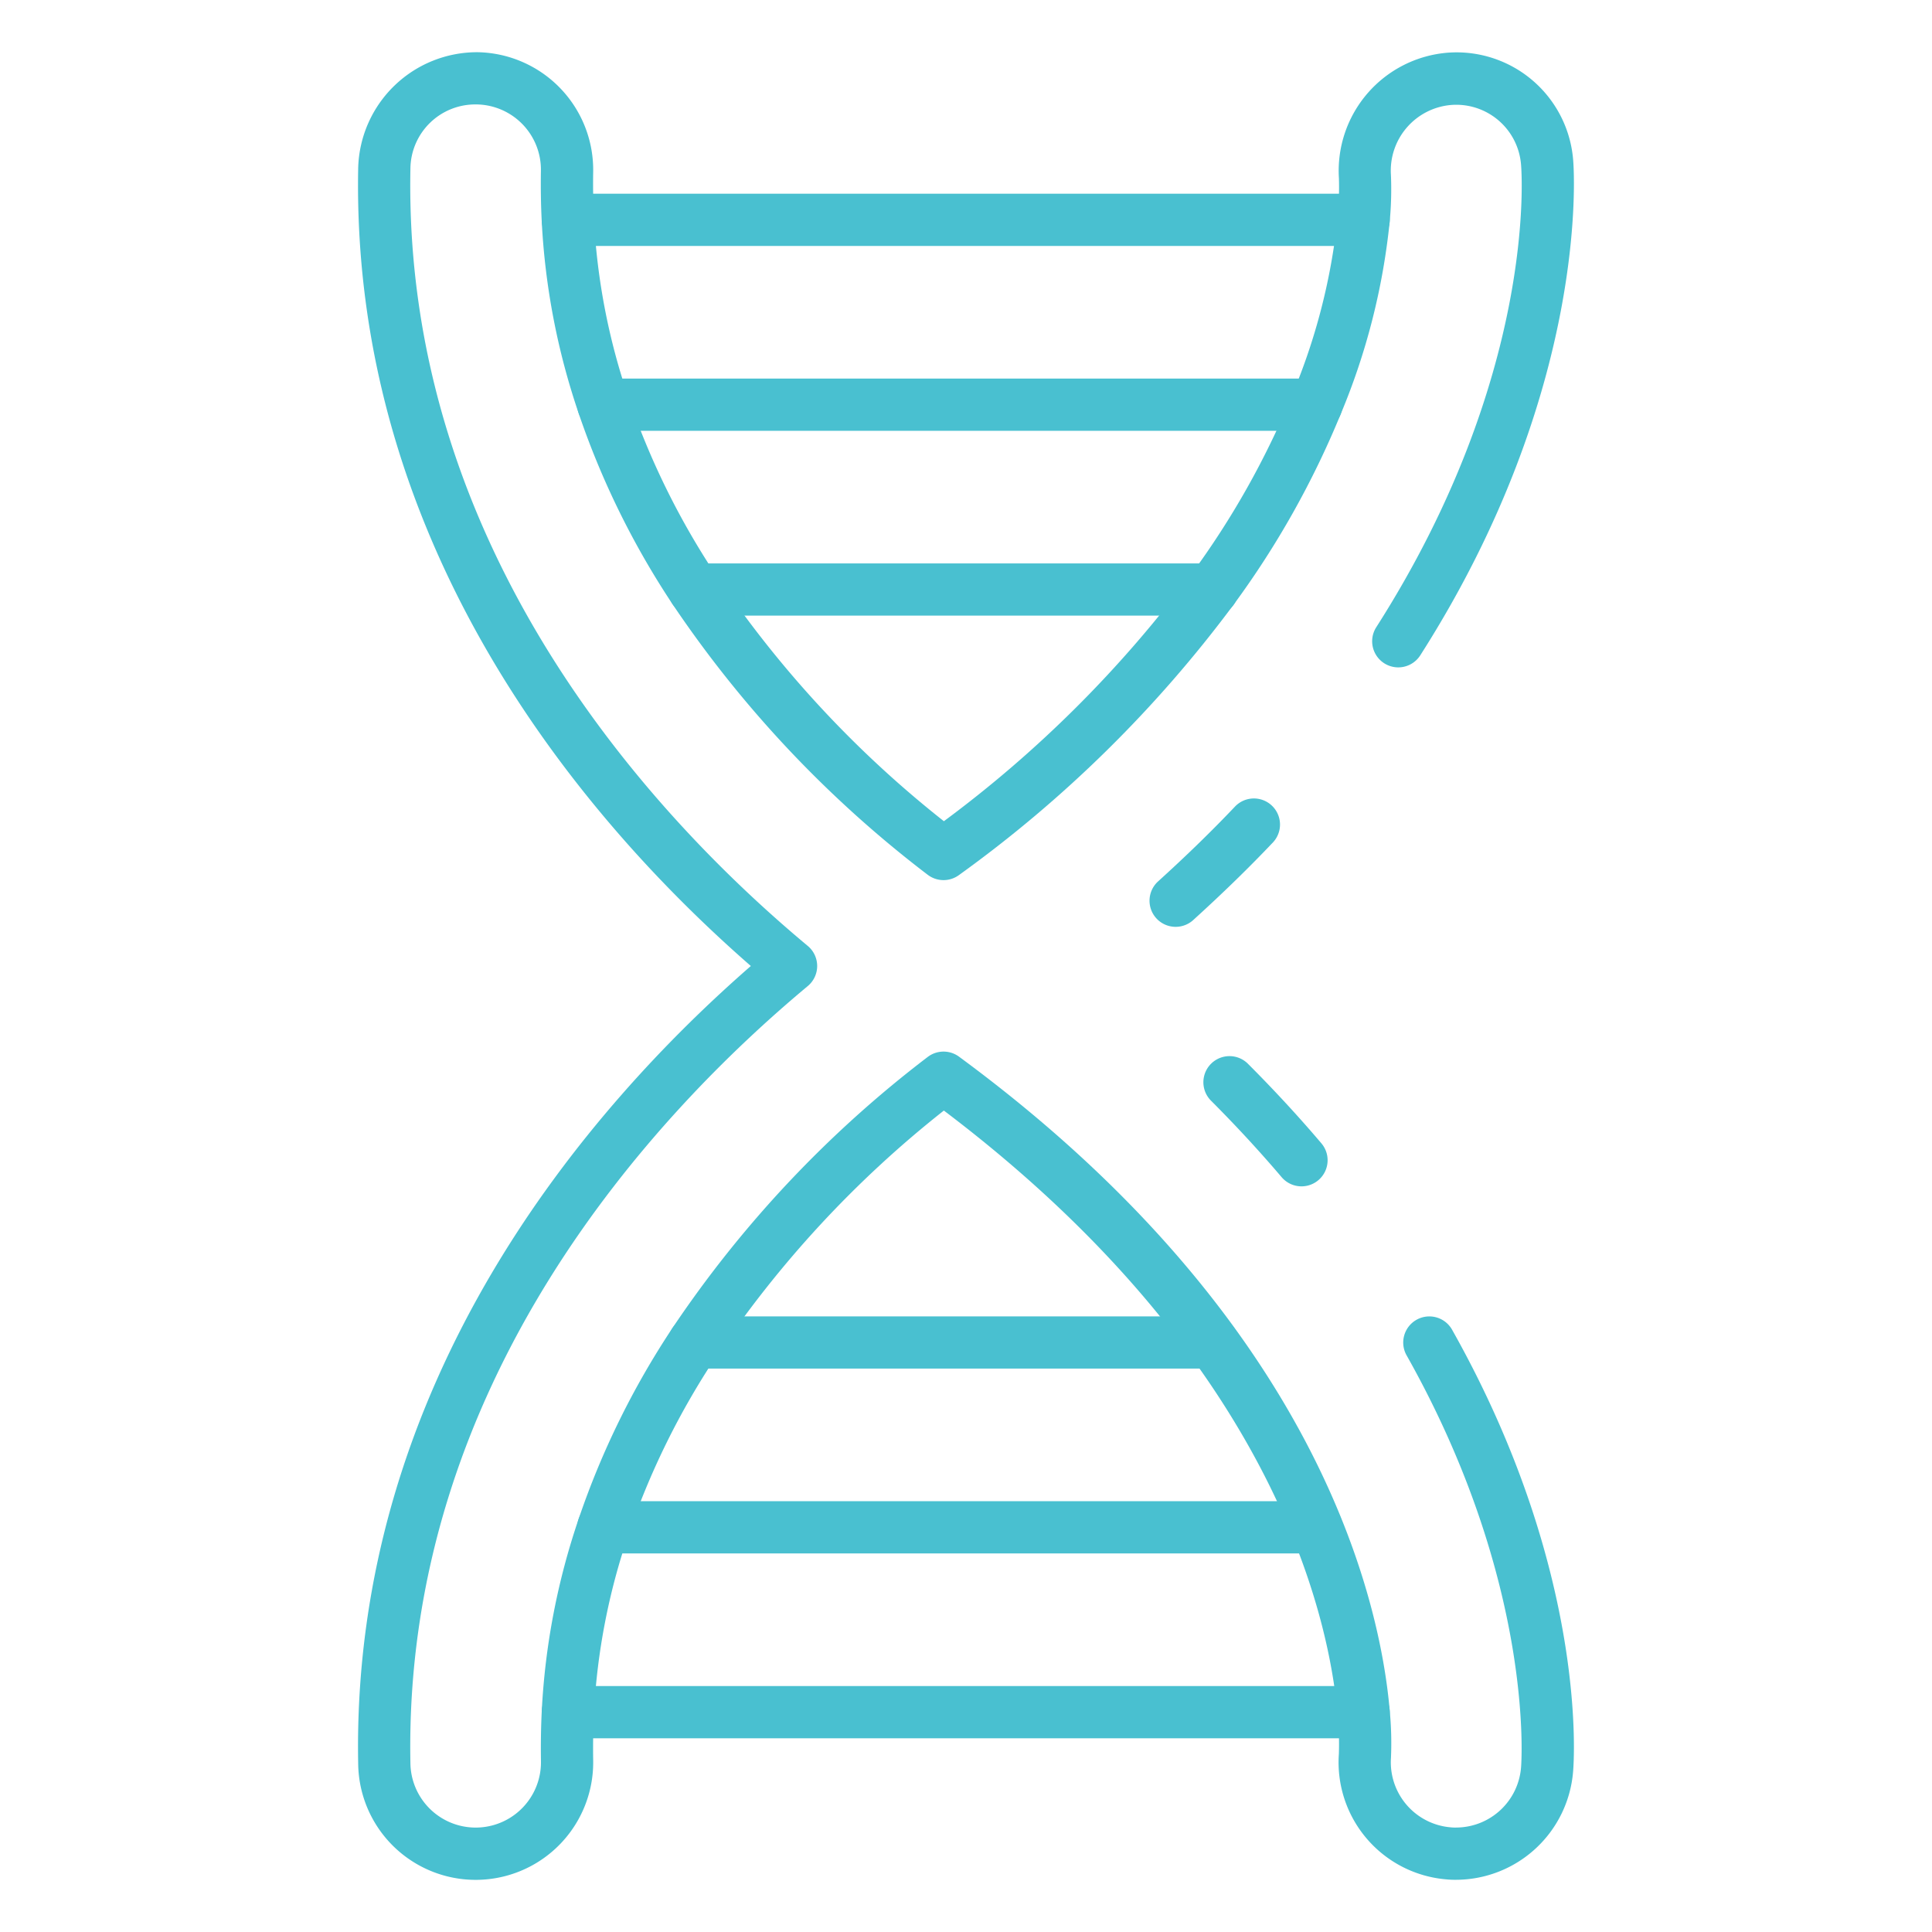 <?xml version="1.0"?>
<svg xmlns="http://www.w3.org/2000/svg" id="Icons" height="512px" viewBox="0 0 74 74" width="512px"><path d="m55.78 72a3.462 3.462 0 0 1 -.388-.016 4.5 4.5 0 0 1 -4.11-4.807 11.63 11.63 0 0 0 -.049-1.514c-.334-3.8-2.482-13.6-15.081-23.126a41.232 41.232 0 0 0 -8.725 9.43 29.521 29.521 0 0 0 -3.368 6.849 25 25 0 0 0 -1.31 6.811c-.029.581-.039 1.179-.029 1.787a4.5 4.5 0 0 1 -9 .176c-.293-14.729 8.9-25.24 15.039-30.59-6.134-5.35-15.332-15.861-15.039-30.59a4.557 4.557 0 0 1 4.585-4.41 4.508 4.508 0 0 1 4.415 4.59c-.01.6 0 1.2.029 1.78a25.012 25.012 0 0 0 1.308 6.81 29.541 29.541 0 0 0 3.369 6.851 41.376 41.376 0 0 0 8.727 9.423 45.59 45.59 0 0 0 9.478-9.461 32.259 32.259 0 0 0 3.862-6.868 23.791 23.791 0 0 0 1.741-6.8 12.059 12.059 0 0 0 .05-1.491 4.538 4.538 0 0 1 4.173-4.816 4.479 4.479 0 0 1 4.8 4.13c.029.352.643 8.772-5.857 18.952a1 1 0 1 1 -1.686-1.076c6.141-9.615 5.574-17.383 5.546-17.709a2.49 2.49 0 0 0 -2.671-2.295 2.523 2.523 0 0 0 -2.314 2.67 13.022 13.022 0 0 1 -.048 1.81 25.784 25.784 0 0 1 -1.882 7.377 34.2 34.2 0 0 1 -4.1 7.29 48.056 48.056 0 0 1 -10.513 10.349 1 1 0 0 1 -1.2-.011 43.623 43.623 0 0 1 -9.781-10.377 31.58 31.58 0 0 1 -3.592-7.312 27.012 27.012 0 0 1 -1.41-7.349c-.031-.619-.041-1.26-.031-1.913a2.5 2.5 0 0 0 -2.448-2.554h-.041a2.484 2.484 0 0 0 -2.509 2.451c-.292 14.633 9.411 24.94 15.22 29.781a1 1 0 0 1 0 1.536c-5.809 4.841-15.512 15.148-15.22 29.782a2.5 2.5 0 0 0 5-.1q-.015-.987.031-1.921a27 27 0 0 1 1.412-7.35 31.534 31.534 0 0 1 3.591-7.309 43.532 43.532 0 0 1 9.78-10.387 1 1 0 0 1 1.2-.009c13.793 10.15 16.129 20.877 16.493 25.018a13.074 13.074 0 0 1 .05 1.842 2.5 2.5 0 0 0 2.3 2.658 1.485 1.485 0 0 0 .2.007 2.5 2.5 0 0 0 2.483-2.306c.007-.081.556-7-4.375-15.764a1 1 0 1 1 1.743-.98c5.232 9.3 4.652 16.6 4.625 16.908a4.51 4.51 0 0 1 -4.473 4.143z" fill="#49C0D0"/><path d="m45.03 35.5a1 1 0 0 1 -.672-1.741c1.092-.99 2.059-1.931 2.957-2.878a1 1 0 0 1 1.45 1.377c-.932.983-1.934 1.958-3.063 2.983a1 1 0 0 1 -.672.259z" fill="#49C0D0"/><path d="m49.851 45.44a1 1 0 0 1 -.763-.353c-.841-.99-1.755-1.979-2.715-2.94a1 1 0 0 1 1.414-1.414c1 1 1.95 2.028 2.825 3.059a1 1 0 0 1 -.761 1.648z" fill="#49C0D0"/><path d="m52.23 9.42h-30.48a1 1 0 0 1 0-2h30.48a1 1 0 0 1 0 2z" fill="#49C0D0"/><path d="m50.42 16.5h-27.31a1 1 0 0 1 0-2h27.31a1 1 0 0 1 0 2z" fill="#49C0D0"/><path d="m46.44 23.58h-19.85a1 1 0 0 1 0-2h19.85a1 1 0 0 1 0 2z" fill="#49C0D0"/><path d="m52.23 66.58h-30.48a1 1 0 0 1 0-2h30.48a1 1 0 1 1 0 2z" fill="#49C0D0"/><path d="m50.42 59.5h-27.31a1 1 0 0 1 0-2h27.31a1 1 0 0 1 0 2z" fill="#49C0D0"/><path d="m46.44 52.42h-19.85a1 1 0 0 1 0-2h19.85a1 1 0 0 1 0 2z" fill="#49C0D0"/></svg>
